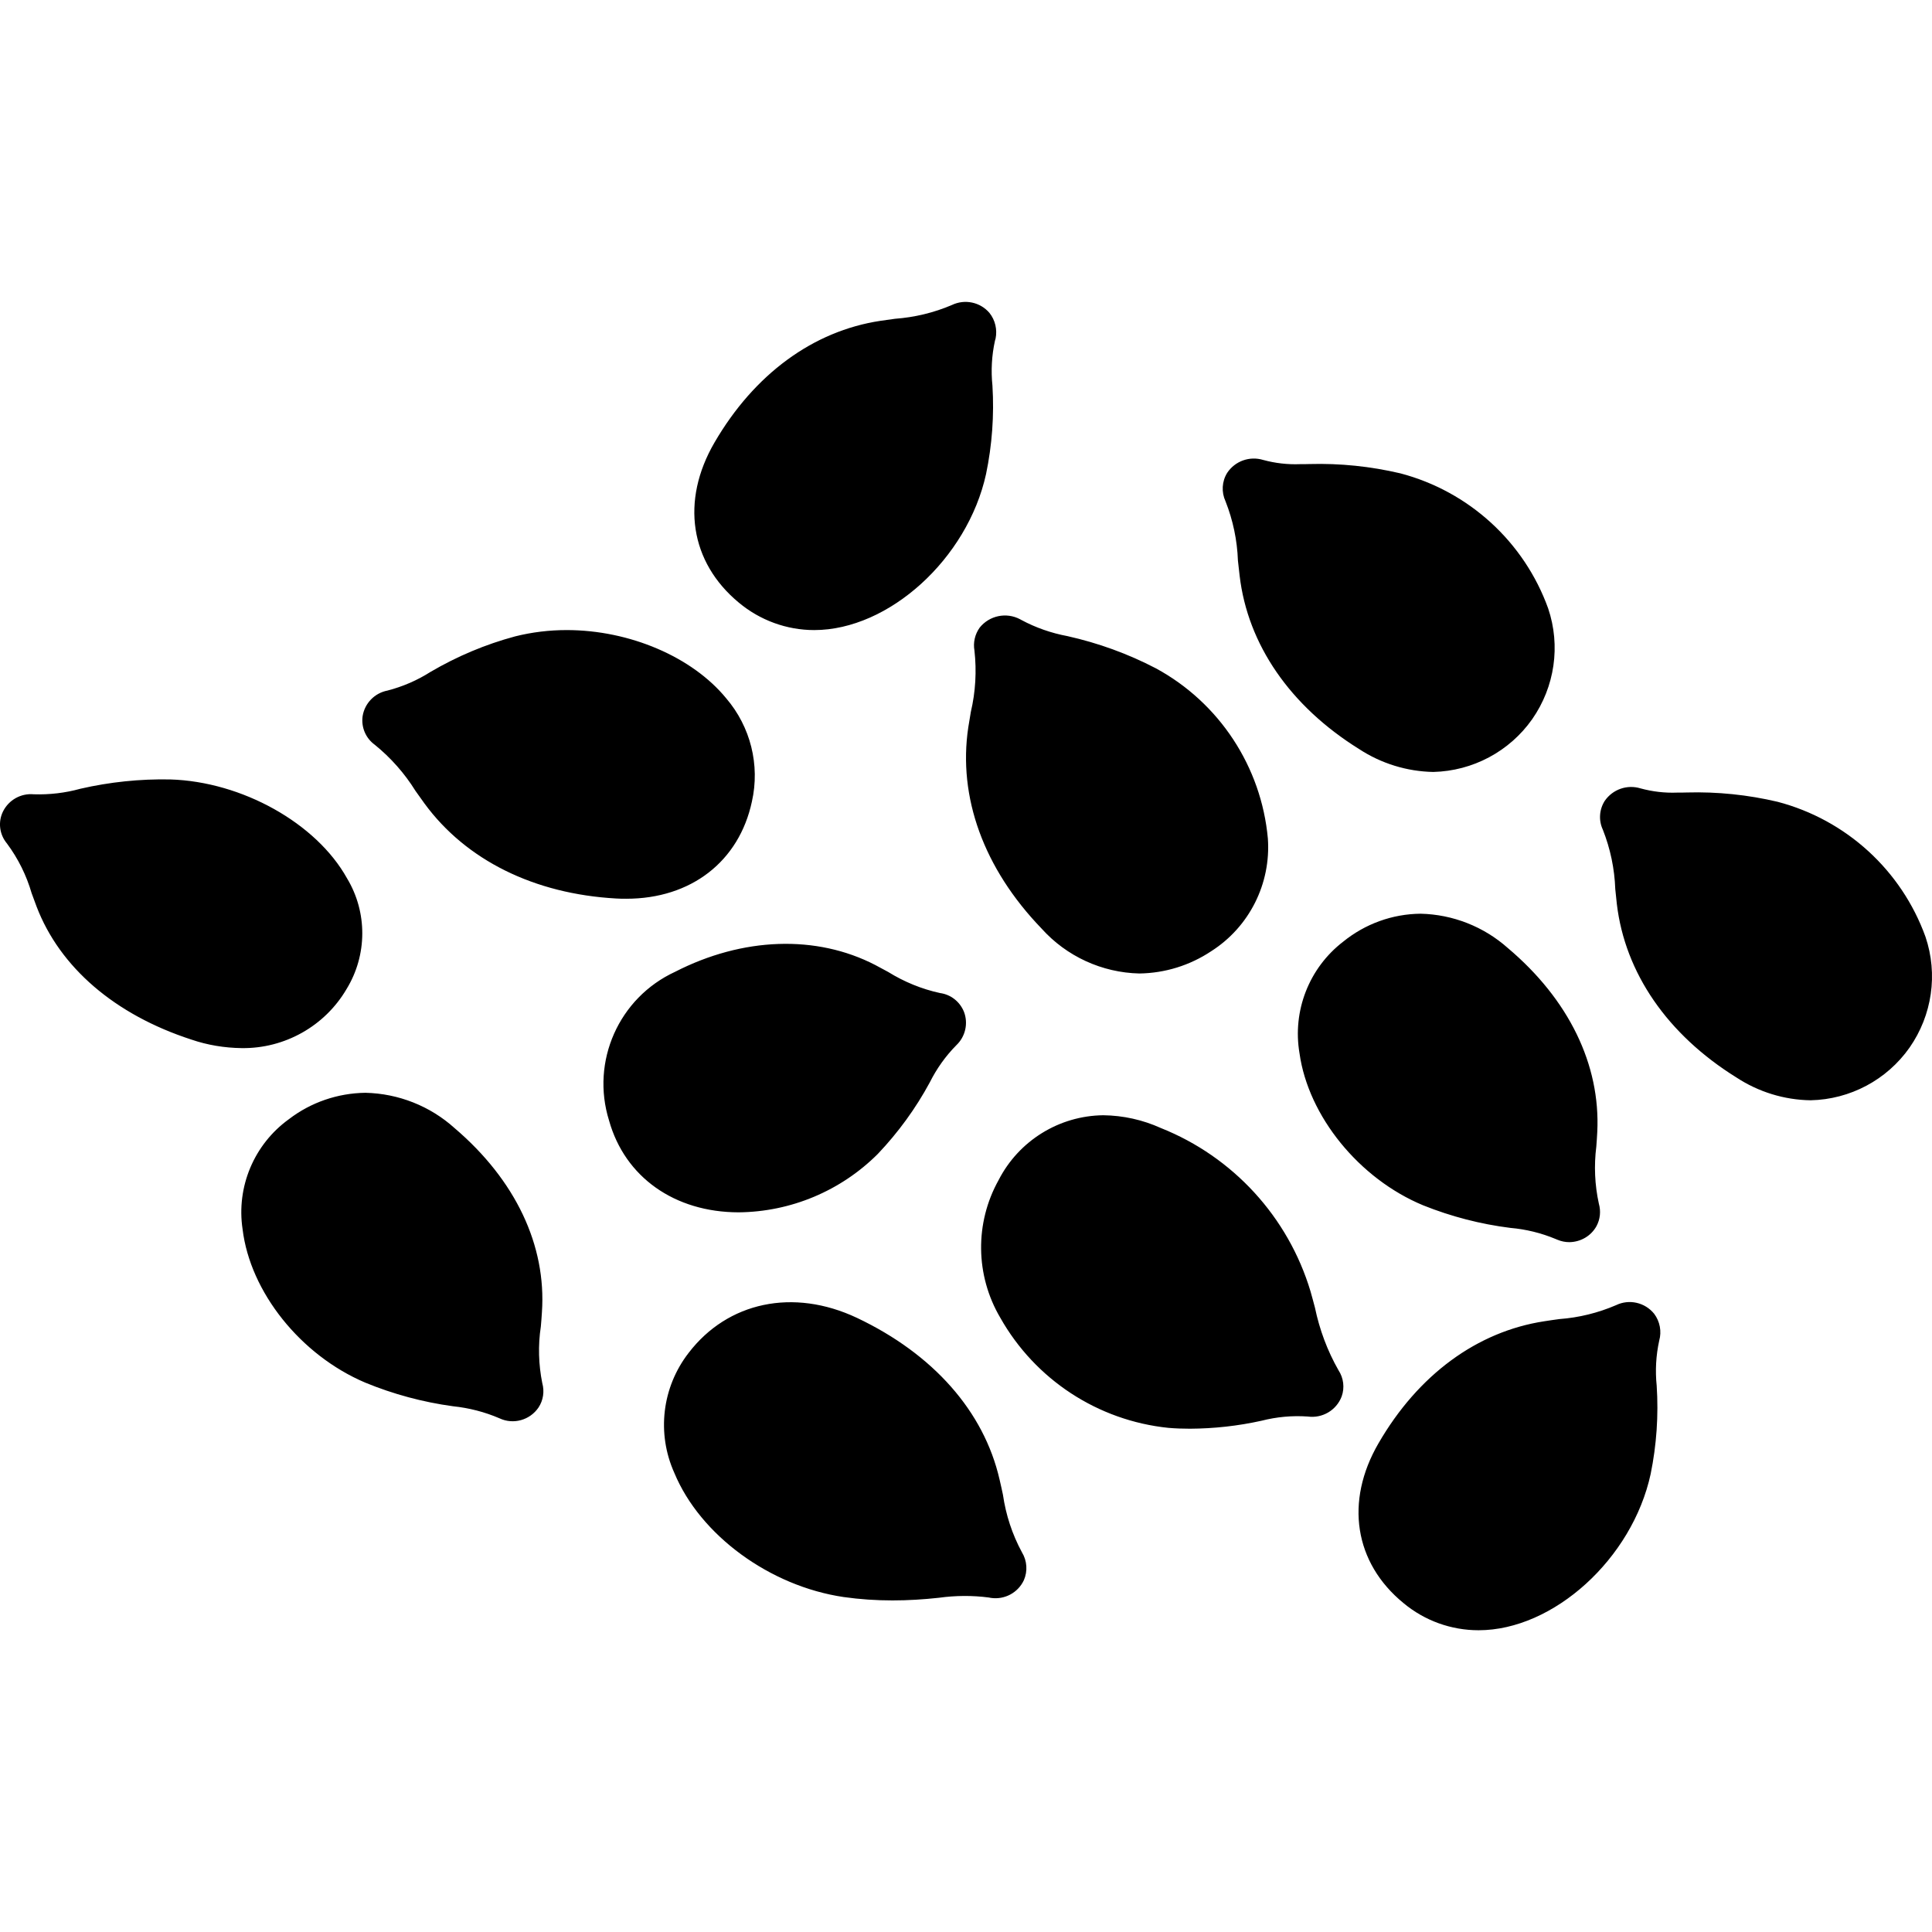 <?xml version="1.0" encoding="UTF-8"?>
<svg width="16px" height="16px" viewBox="0 0 16 16" version="1.1" xmlns="http://www.w3.org/2000/svg" xmlns:xlink="http://www.w3.org/1999/xlink">
    <title>Sesame seeds</title>
    <g id="Sesame-seeds" stroke="none" stroke-width="1" fill="none" fill-rule="evenodd">
        <path d="M7.883,2.526 C7.733,2.59 7.574,2.628 7.412,2.64 C7.372,2.645 7.332,2.651 7.291,2.657 C6.734,2.741 6.246,3.099 5.917,3.665 C5.636,4.148 5.714,4.656 6.119,4.991 C6.294,5.137 6.515,5.218 6.743,5.218 L6.743,5.218 C7.361,5.218 8.012,4.627 8.166,3.926 C8.216,3.686 8.234,3.44 8.219,3.194 C8.206,3.07 8.213,2.943 8.24,2.821 C8.242,2.815 8.243,2.81 8.245,2.804 C8.26,2.729 8.242,2.651 8.194,2.591 C8.117,2.501 7.989,2.475 7.883,2.526 Z M5.187,7.443 L5.187,7.443 C5.722,7.443 6.121,7.135 6.227,6.638 C6.295,6.336 6.216,6.019 6.014,5.783 C5.733,5.44 5.214,5.218 4.693,5.218 C4.55,5.218 4.407,5.235 4.267,5.27 C4.021,5.336 3.786,5.435 3.566,5.564 C3.456,5.634 3.336,5.686 3.209,5.719 C3.103,5.739 3.02,5.824 3.003,5.931 C2.99,6.023 3.029,6.114 3.104,6.168 L3.104,6.168 C3.237,6.276 3.351,6.405 3.441,6.55 C3.466,6.585 3.491,6.62 3.516,6.655 C3.86,7.124 4.424,7.403 5.103,7.441 C5.132,7.443 5.159,7.443 5.187,7.443 Z M10.266,4.767 C10.333,5.338 10.685,5.848 11.255,6.203 C11.438,6.323 11.652,6.389 11.87,6.393 C12.197,6.385 12.501,6.223 12.689,5.956 C12.876,5.688 12.926,5.348 12.821,5.038 C12.622,4.487 12.164,4.069 11.597,3.92 C11.35,3.862 11.098,3.836 10.845,3.843 C10.819,3.844 10.793,3.844 10.766,3.844 C10.663,3.848 10.56,3.836 10.461,3.809 C10.349,3.775 10.228,3.818 10.163,3.916 C10.119,3.987 10.114,4.075 10.149,4.151 C10.211,4.308 10.246,4.474 10.252,4.643 C10.257,4.684 10.261,4.725 10.266,4.767 Z M14.38,8.923 C14.563,9.043 14.776,9.109 14.995,9.112 C15.322,9.105 15.626,8.943 15.814,8.676 C16.001,8.408 16.051,8.068 15.946,7.758 C15.747,7.207 15.289,6.789 14.721,6.64 C14.475,6.582 14.222,6.556 13.97,6.563 C13.944,6.564 13.917,6.564 13.889,6.564 C13.787,6.568 13.685,6.556 13.586,6.529 C13.475,6.495 13.356,6.537 13.29,6.632 C13.244,6.704 13.238,6.794 13.274,6.871 C13.336,7.028 13.371,7.194 13.377,7.363 C13.381,7.404 13.386,7.445 13.39,7.487 C13.458,8.058 13.809,8.568 14.38,8.923 Z M9.573,5.535 C9.341,5.414 9.095,5.325 8.84,5.268 C8.706,5.243 8.577,5.198 8.458,5.134 L8.447,5.128 C8.333,5.068 8.193,5.098 8.113,5.198 C8.074,5.253 8.058,5.321 8.07,5.388 L8.07,5.388 C8.089,5.558 8.079,5.73 8.04,5.896 C8.033,5.938 8.026,5.98 8.019,6.023 C7.932,6.602 8.147,7.193 8.625,7.689 C8.832,7.92 9.126,8.055 9.436,8.062 L9.436,8.062 C9.648,8.059 9.854,7.995 10.03,7.878 C10.346,7.677 10.526,7.319 10.5,6.945 C10.446,6.35 10.098,5.82 9.573,5.535 Z M6.116,10.04 L6.117,10.04 C6.55,10.036 6.964,9.862 7.27,9.556 C7.439,9.378 7.584,9.179 7.7,8.964 C7.757,8.85 7.831,8.746 7.92,8.656 C7.995,8.585 8.02,8.475 7.983,8.379 C7.949,8.295 7.874,8.236 7.785,8.224 C7.633,8.191 7.487,8.131 7.355,8.049 C7.32,8.03 7.285,8.011 7.249,7.992 C6.76,7.739 6.151,7.761 5.591,8.048 C5.125,8.263 4.891,8.79 5.044,9.28 C5.175,9.748 5.586,10.039 6.116,10.04 Z M3.024,11.45 C3.257,11.546 3.502,11.612 3.752,11.646 C3.885,11.66 4.014,11.693 4.137,11.746 C4.252,11.8 4.389,11.761 4.46,11.656 C4.499,11.597 4.51,11.523 4.491,11.455 L4.491,11.455 C4.46,11.301 4.455,11.142 4.479,10.986 C4.482,10.947 4.486,10.907 4.488,10.867 C4.526,10.314 4.269,9.772 3.764,9.342 C3.562,9.16 3.3,9.056 3.026,9.05 C2.797,9.053 2.574,9.129 2.392,9.269 C2.104,9.477 1.956,9.829 2.009,10.18 C2.072,10.701 2.49,11.223 3.024,11.45 Z M2.87,8.191 C3.042,7.91 3.044,7.556 2.874,7.274 C2.62,6.817 2.004,6.473 1.41,6.455 C1.16,6.45 0.91,6.476 0.666,6.532 C0.54,6.567 0.41,6.582 0.28,6.578 C0.174,6.568 0.073,6.624 0.025,6.72 C-0.018,6.807 -0.005,6.911 0.058,6.986 C0.15,7.11 0.219,7.249 0.262,7.397 C0.275,7.434 0.289,7.471 0.303,7.508 C0.496,8.012 0.951,8.403 1.584,8.609 C1.718,8.655 1.859,8.678 2.001,8.68 C2.357,8.685 2.69,8.498 2.87,8.191 L2.87,8.191 Z M6.987,13.226 C7.121,13.245 7.256,13.254 7.391,13.254 C7.52,13.254 7.648,13.246 7.776,13.232 C7.913,13.213 8.053,13.212 8.19,13.23 C8.195,13.231 8.2,13.232 8.205,13.233 C8.319,13.25 8.43,13.191 8.479,13.087 C8.512,13.012 8.506,12.925 8.463,12.855 L8.463,12.855 C8.383,12.707 8.33,12.546 8.306,12.379 C8.297,12.337 8.288,12.295 8.278,12.253 C8.149,11.69 7.73,11.214 7.097,10.914 C6.569,10.665 6.026,10.782 5.703,11.204 C5.482,11.489 5.437,11.871 5.585,12.199 C5.799,12.714 6.375,13.136 6.987,13.226 Z M13.699,10.88 C13.623,10.786 13.492,10.756 13.383,10.809 C13.234,10.873 13.076,10.912 12.914,10.924 C12.873,10.93 12.831,10.935 12.79,10.942 C12.232,11.027 11.744,11.386 11.416,11.953 C11.136,12.435 11.216,12.943 11.623,13.276 C11.798,13.422 12.018,13.501 12.245,13.501 C12.865,13.501 13.518,12.909 13.67,12.207 C13.719,11.967 13.736,11.721 13.72,11.476 C13.707,11.351 13.714,11.225 13.741,11.102 C13.762,11.026 13.747,10.944 13.699,10.88 Z M9.677,11.825 C9.736,11.83 9.796,11.832 9.855,11.832 C10.054,11.831 10.253,11.809 10.447,11.766 C10.572,11.734 10.701,11.722 10.83,11.731 C10.951,11.748 11.068,11.679 11.111,11.565 C11.137,11.493 11.127,11.412 11.085,11.348 C10.993,11.187 10.928,11.012 10.89,10.83 C10.878,10.785 10.866,10.739 10.853,10.694 C10.668,10.078 10.211,9.58 9.614,9.342 C9.464,9.274 9.302,9.238 9.137,9.236 C8.771,9.24 8.437,9.447 8.27,9.773 C8.072,10.128 8.077,10.562 8.284,10.913 C8.573,11.425 9.092,11.765 9.677,11.825 Z M11.786,9.982 C12.018,10.075 12.261,10.138 12.509,10.169 C12.637,10.18 12.763,10.211 12.881,10.26 C12.887,10.262 12.892,10.265 12.898,10.267 C12.929,10.28 12.963,10.287 12.996,10.287 C13.09,10.286 13.176,10.236 13.221,10.155 C13.252,10.098 13.259,10.031 13.241,9.968 C13.207,9.813 13.2,9.653 13.22,9.495 C13.223,9.455 13.226,9.414 13.228,9.373 C13.255,8.817 12.992,8.277 12.487,7.851 C12.288,7.674 12.032,7.573 11.765,7.567 C11.531,7.569 11.305,7.651 11.123,7.799 C10.841,8.016 10.702,8.372 10.762,8.723 C10.835,9.244 11.256,9.762 11.786,9.982 Z" id="Shape" fill="#000000" fill-rule="nonzero"></path>
    </g>
</svg>